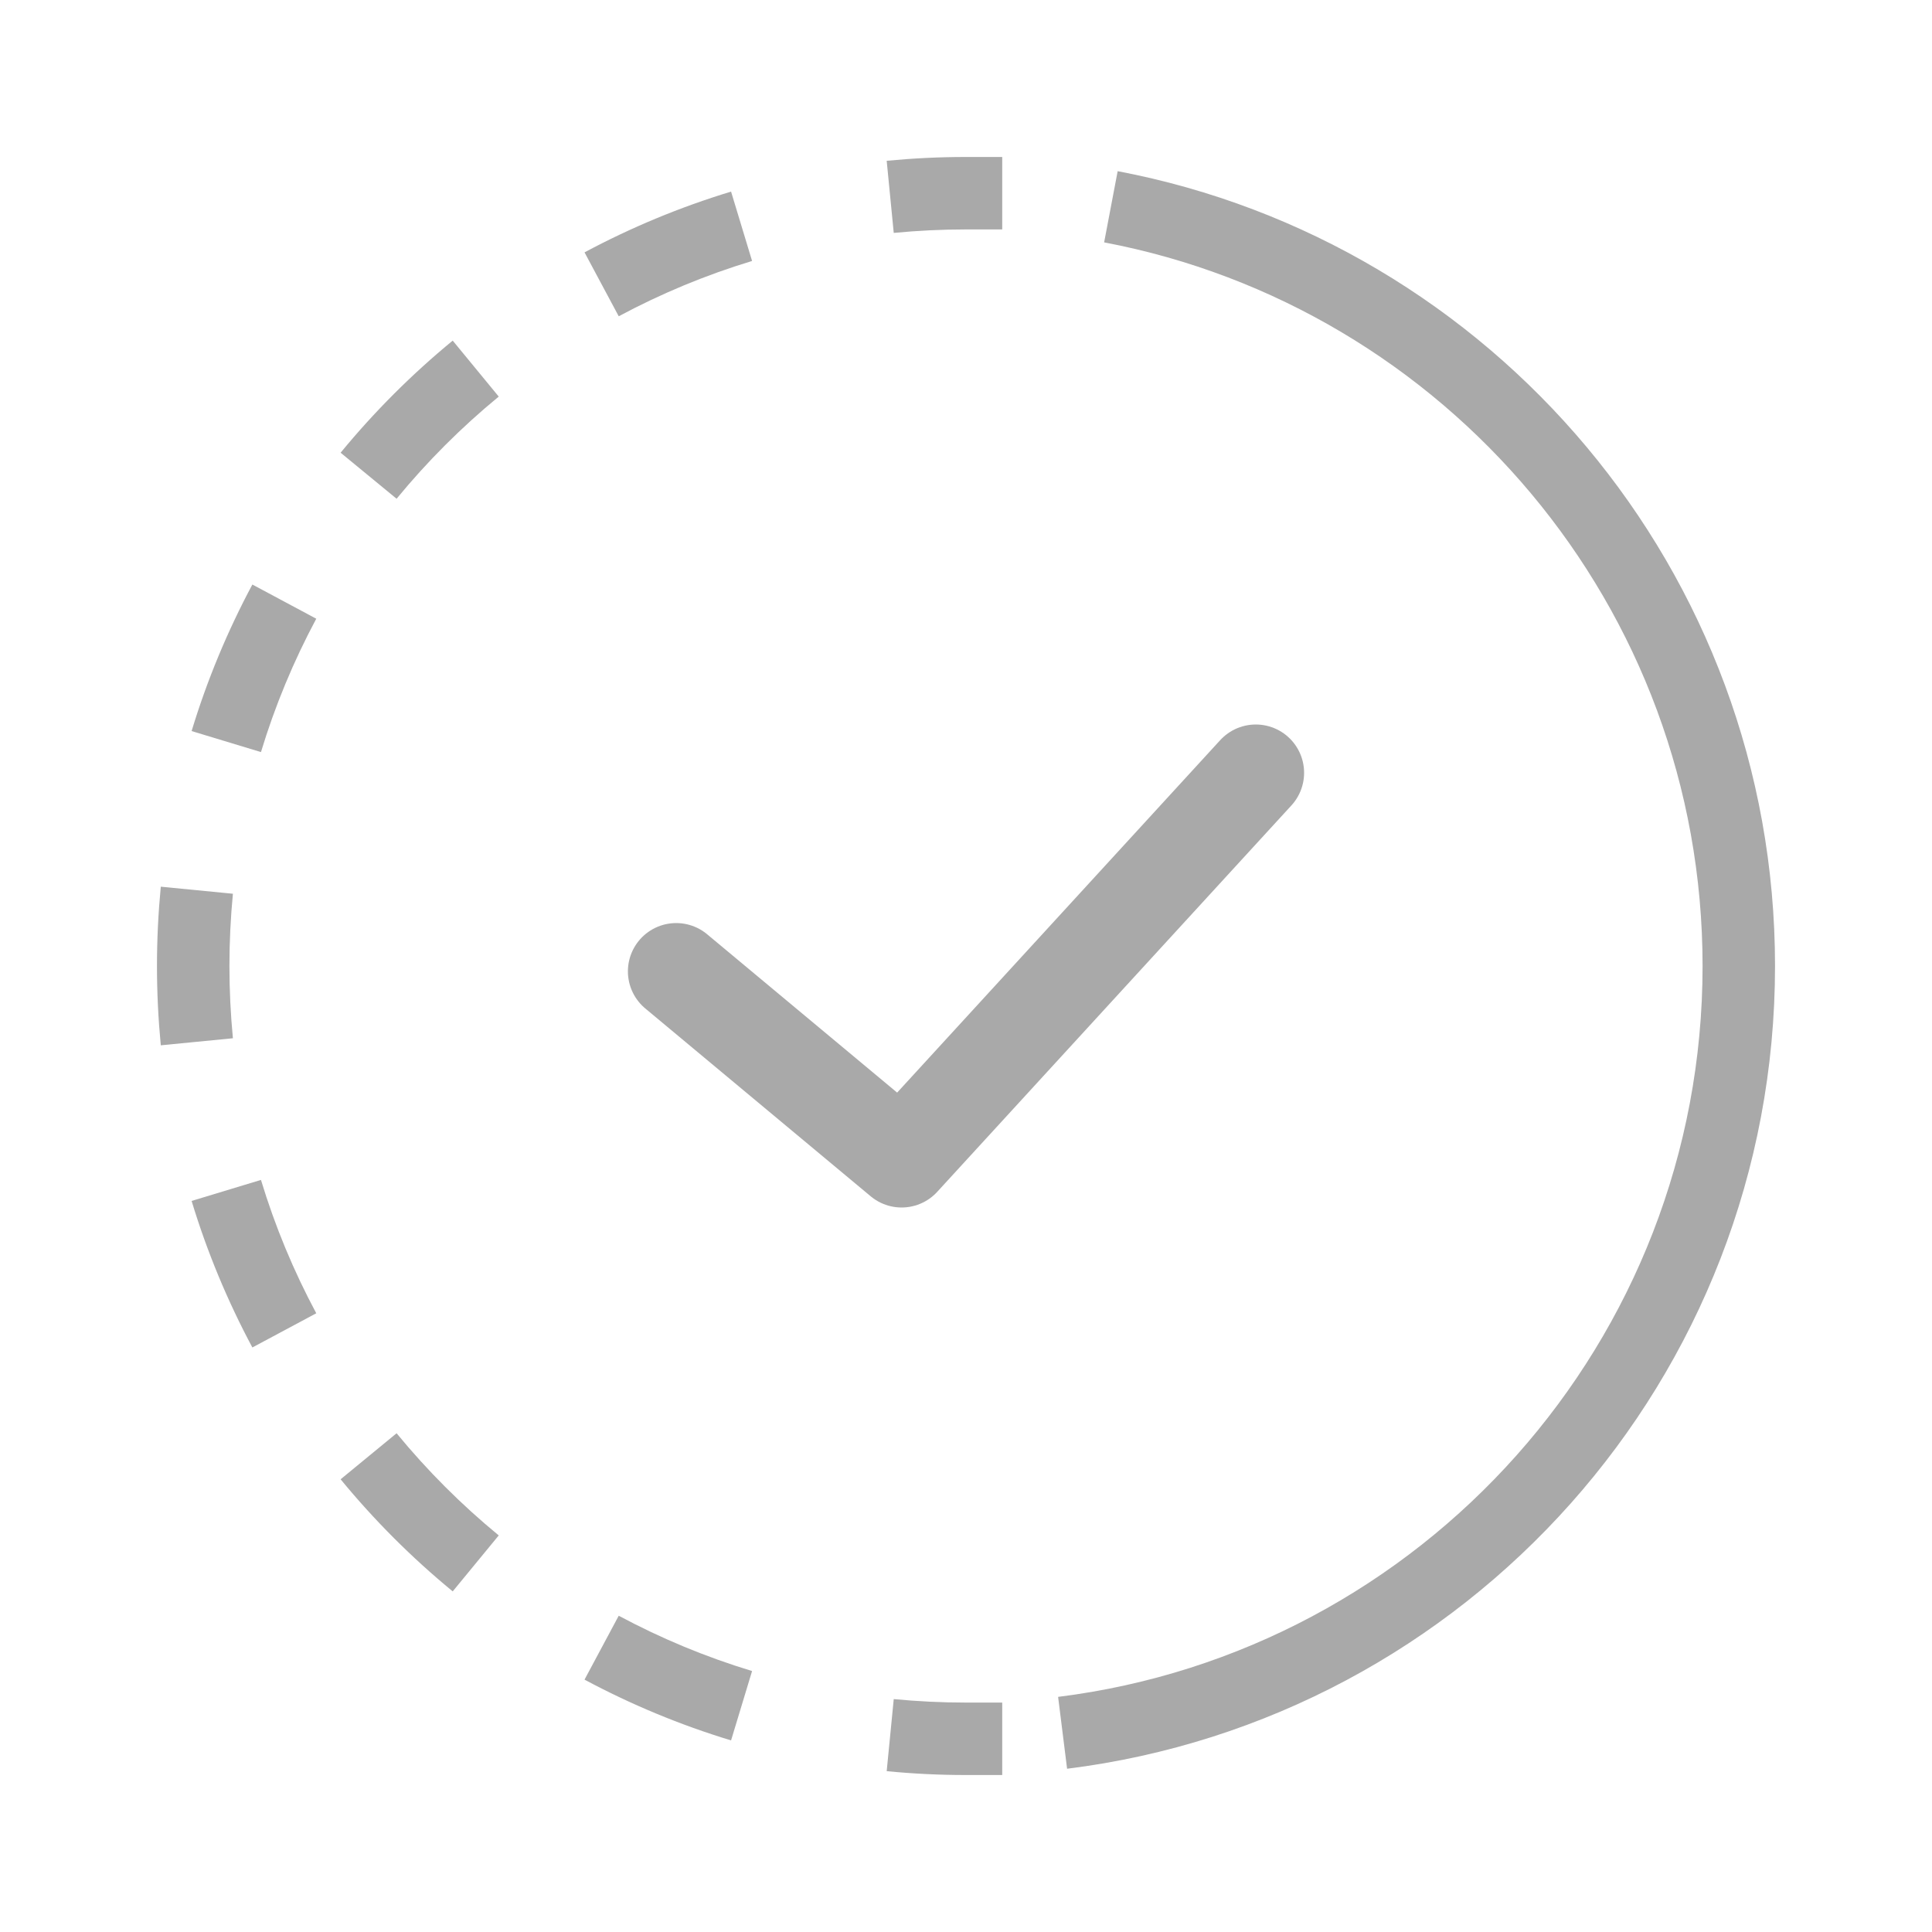 <svg width="40" height="40" viewBox="0 0 40 40" fill="none" xmlns="http://www.w3.org/2000/svg">
<g id="icon/make32">
<path id="Union" fill-rule="evenodd" clip-rule="evenodd" d="M20 3.25C19.446 3.25 18.899 3.277 18.358 3.329L18.504 4.822C18.996 4.775 19.495 4.75 20 4.75H20.75V3.25H20ZM15.136 3.967C14.077 4.288 13.061 4.712 12.102 5.225L12.81 6.548C13.684 6.08 14.607 5.695 15.571 5.403L15.136 3.967ZM9.373 7.052C8.526 7.748 7.748 8.526 7.052 9.373L8.211 10.326C8.845 9.554 9.554 8.845 10.326 8.211L9.373 7.052ZM5.225 12.102C4.712 13.061 4.288 14.077 3.967 15.136L5.403 15.571C5.695 14.607 6.08 13.684 6.548 12.81L5.225 12.102ZM3.329 18.358C3.277 18.899 3.25 19.446 3.25 20C3.25 20.554 3.277 21.101 3.329 21.642L4.822 21.496C4.775 21.004 4.75 20.505 4.75 20C4.75 19.495 4.775 18.996 4.822 18.504L3.329 18.358ZM3.967 24.864C4.288 25.923 4.712 26.939 5.225 27.898L6.548 27.19C6.08 26.317 5.695 25.393 5.403 24.429L3.967 24.864ZM7.052 30.627C7.748 31.474 8.526 32.252 9.373 32.948L10.326 31.789C9.554 31.155 8.845 30.446 8.211 29.674L7.052 30.627ZM12.102 34.775C13.061 35.288 14.077 35.712 15.136 36.033L15.571 34.597C14.607 34.305 13.684 33.92 12.81 33.452L12.102 34.775ZM18.358 36.67C18.899 36.723 19.446 36.75 20 36.75H20.75V35.25H20C19.495 35.25 18.996 35.225 18.504 35.178L18.358 36.67ZM22.86 5.018C29.915 6.356 35.25 12.556 35.25 20C35.25 27.776 29.429 34.194 21.907 35.132L22.093 36.62C30.356 35.59 36.75 28.542 36.75 20C36.75 11.822 30.89 5.014 23.14 3.544L22.86 5.018Z" fill="#A9A9A9"/>
<path id="Vector 4" d="M14 20.111L18.667 24L26 16" stroke="#A9A9A9" stroke-width="2" stroke-linecap="round" stroke-linejoin="round"/>
</g>
</svg>

